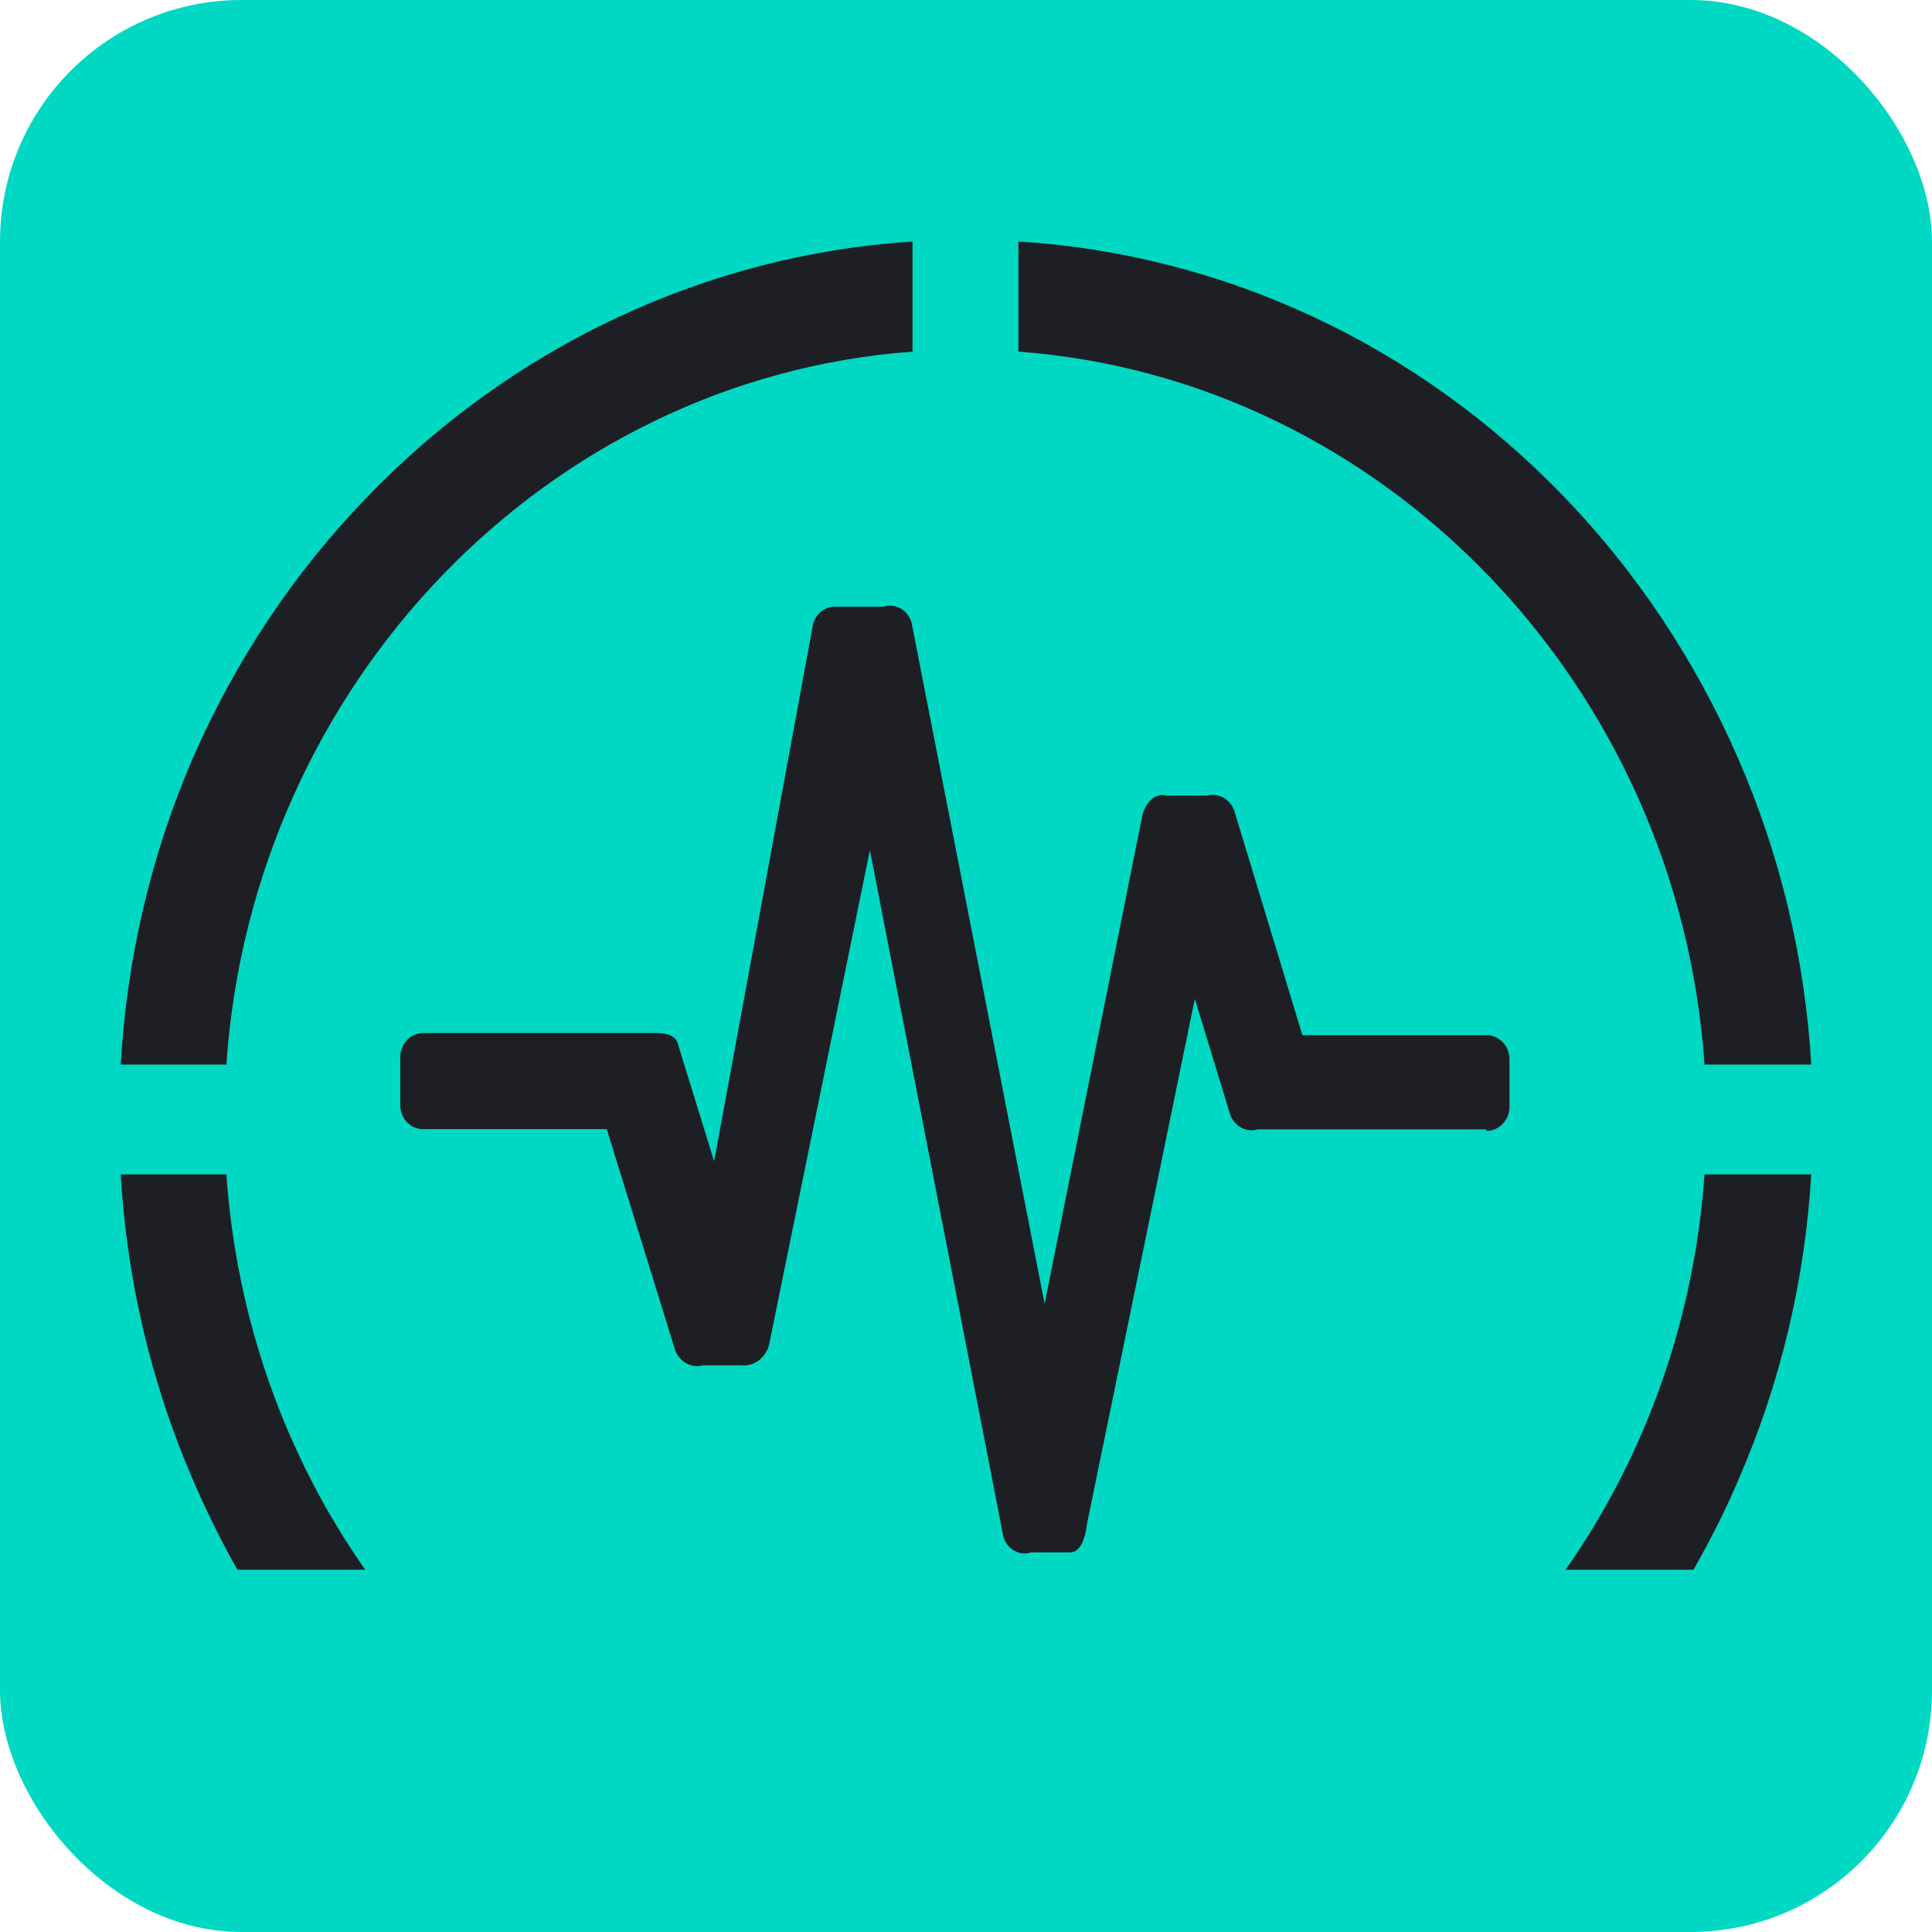 <svg width="16" height="16" viewBox="0 0 16 16" fill="none" xmlns="http://www.w3.org/2000/svg">
<rect width="16" height="16" rx="2" fill="#00D8C3"/>
<path d="M14.025 13H12.965C13.634 12.048 14.033 10.912 14.116 9.726H15C14.948 10.605 14.742 11.466 14.393 12.264C14.284 12.52 14.161 12.759 14.025 13ZM3.025 13H1.966C1.83 12.759 1.707 12.51 1.597 12.254C1.253 11.458 1.05 10.601 1 9.726H1.875C1.957 10.912 2.356 12.048 3.025 13ZM15 8.816H14.116C13.901 5.672 11.458 3.136 8.434 2.912V2C9.277 2.052 10.104 2.263 10.877 2.624C11.648 2.984 12.351 3.489 12.954 4.115C13.553 4.737 14.041 5.47 14.393 6.278C14.742 7.076 14.948 7.936 15 8.814V8.816ZM1.88 8.816H1C1.049 7.938 1.252 7.077 1.597 6.278C1.949 5.471 2.437 4.74 3.037 4.12C3.639 3.494 4.343 2.989 5.114 2.629C5.887 2.267 6.714 2.054 7.557 2V2.912C4.523 3.136 2.09 5.672 1.875 8.814L1.88 8.816ZM12.31 9.353H10.415C10.391 9.36 10.366 9.362 10.341 9.359C10.316 9.356 10.292 9.347 10.271 9.334C10.249 9.321 10.23 9.303 10.215 9.282C10.199 9.261 10.188 9.237 10.182 9.212L9.895 8.272L9.001 12.625C9.001 12.625 8.982 12.856 8.863 12.856H8.541C8.518 12.864 8.493 12.867 8.468 12.864C8.443 12.861 8.419 12.853 8.397 12.841C8.375 12.828 8.356 12.81 8.341 12.79C8.326 12.769 8.314 12.745 8.308 12.719L7.204 7.041L6.367 11.146C6.351 11.197 6.32 11.241 6.277 11.271C6.235 11.3 6.184 11.313 6.133 11.307H5.821C5.772 11.32 5.721 11.313 5.678 11.287C5.634 11.261 5.602 11.219 5.587 11.168L5.025 9.351H3.506C3.481 9.351 3.456 9.347 3.433 9.337C3.41 9.327 3.389 9.313 3.371 9.294C3.353 9.276 3.339 9.254 3.329 9.229C3.32 9.205 3.315 9.178 3.315 9.152V8.754C3.315 8.728 3.32 8.702 3.33 8.677C3.34 8.653 3.354 8.631 3.372 8.612C3.389 8.594 3.41 8.579 3.433 8.57C3.457 8.56 3.481 8.555 3.506 8.555H5.389C5.503 8.555 5.601 8.555 5.622 8.672L5.914 9.617L6.735 5.16C6.748 5.121 6.771 5.088 6.802 5.063C6.833 5.039 6.87 5.026 6.908 5.025H7.316C7.34 5.017 7.365 5.014 7.389 5.017C7.414 5.019 7.438 5.027 7.46 5.04C7.482 5.052 7.501 5.069 7.516 5.09C7.532 5.11 7.543 5.134 7.55 5.16L8.651 10.797L9.461 6.748C9.489 6.646 9.566 6.562 9.664 6.589H9.993C10.041 6.575 10.092 6.582 10.136 6.608C10.18 6.634 10.212 6.677 10.226 6.728L10.786 8.573H12.31C12.335 8.572 12.359 8.577 12.382 8.587C12.405 8.597 12.426 8.611 12.444 8.63C12.462 8.648 12.476 8.67 12.486 8.695C12.495 8.719 12.501 8.745 12.501 8.772V9.167C12.501 9.193 12.495 9.219 12.486 9.244C12.476 9.268 12.462 9.29 12.444 9.308C12.426 9.327 12.405 9.341 12.382 9.351C12.359 9.361 12.335 9.366 12.31 9.366" fill="#1E1F24"/>
</svg>
